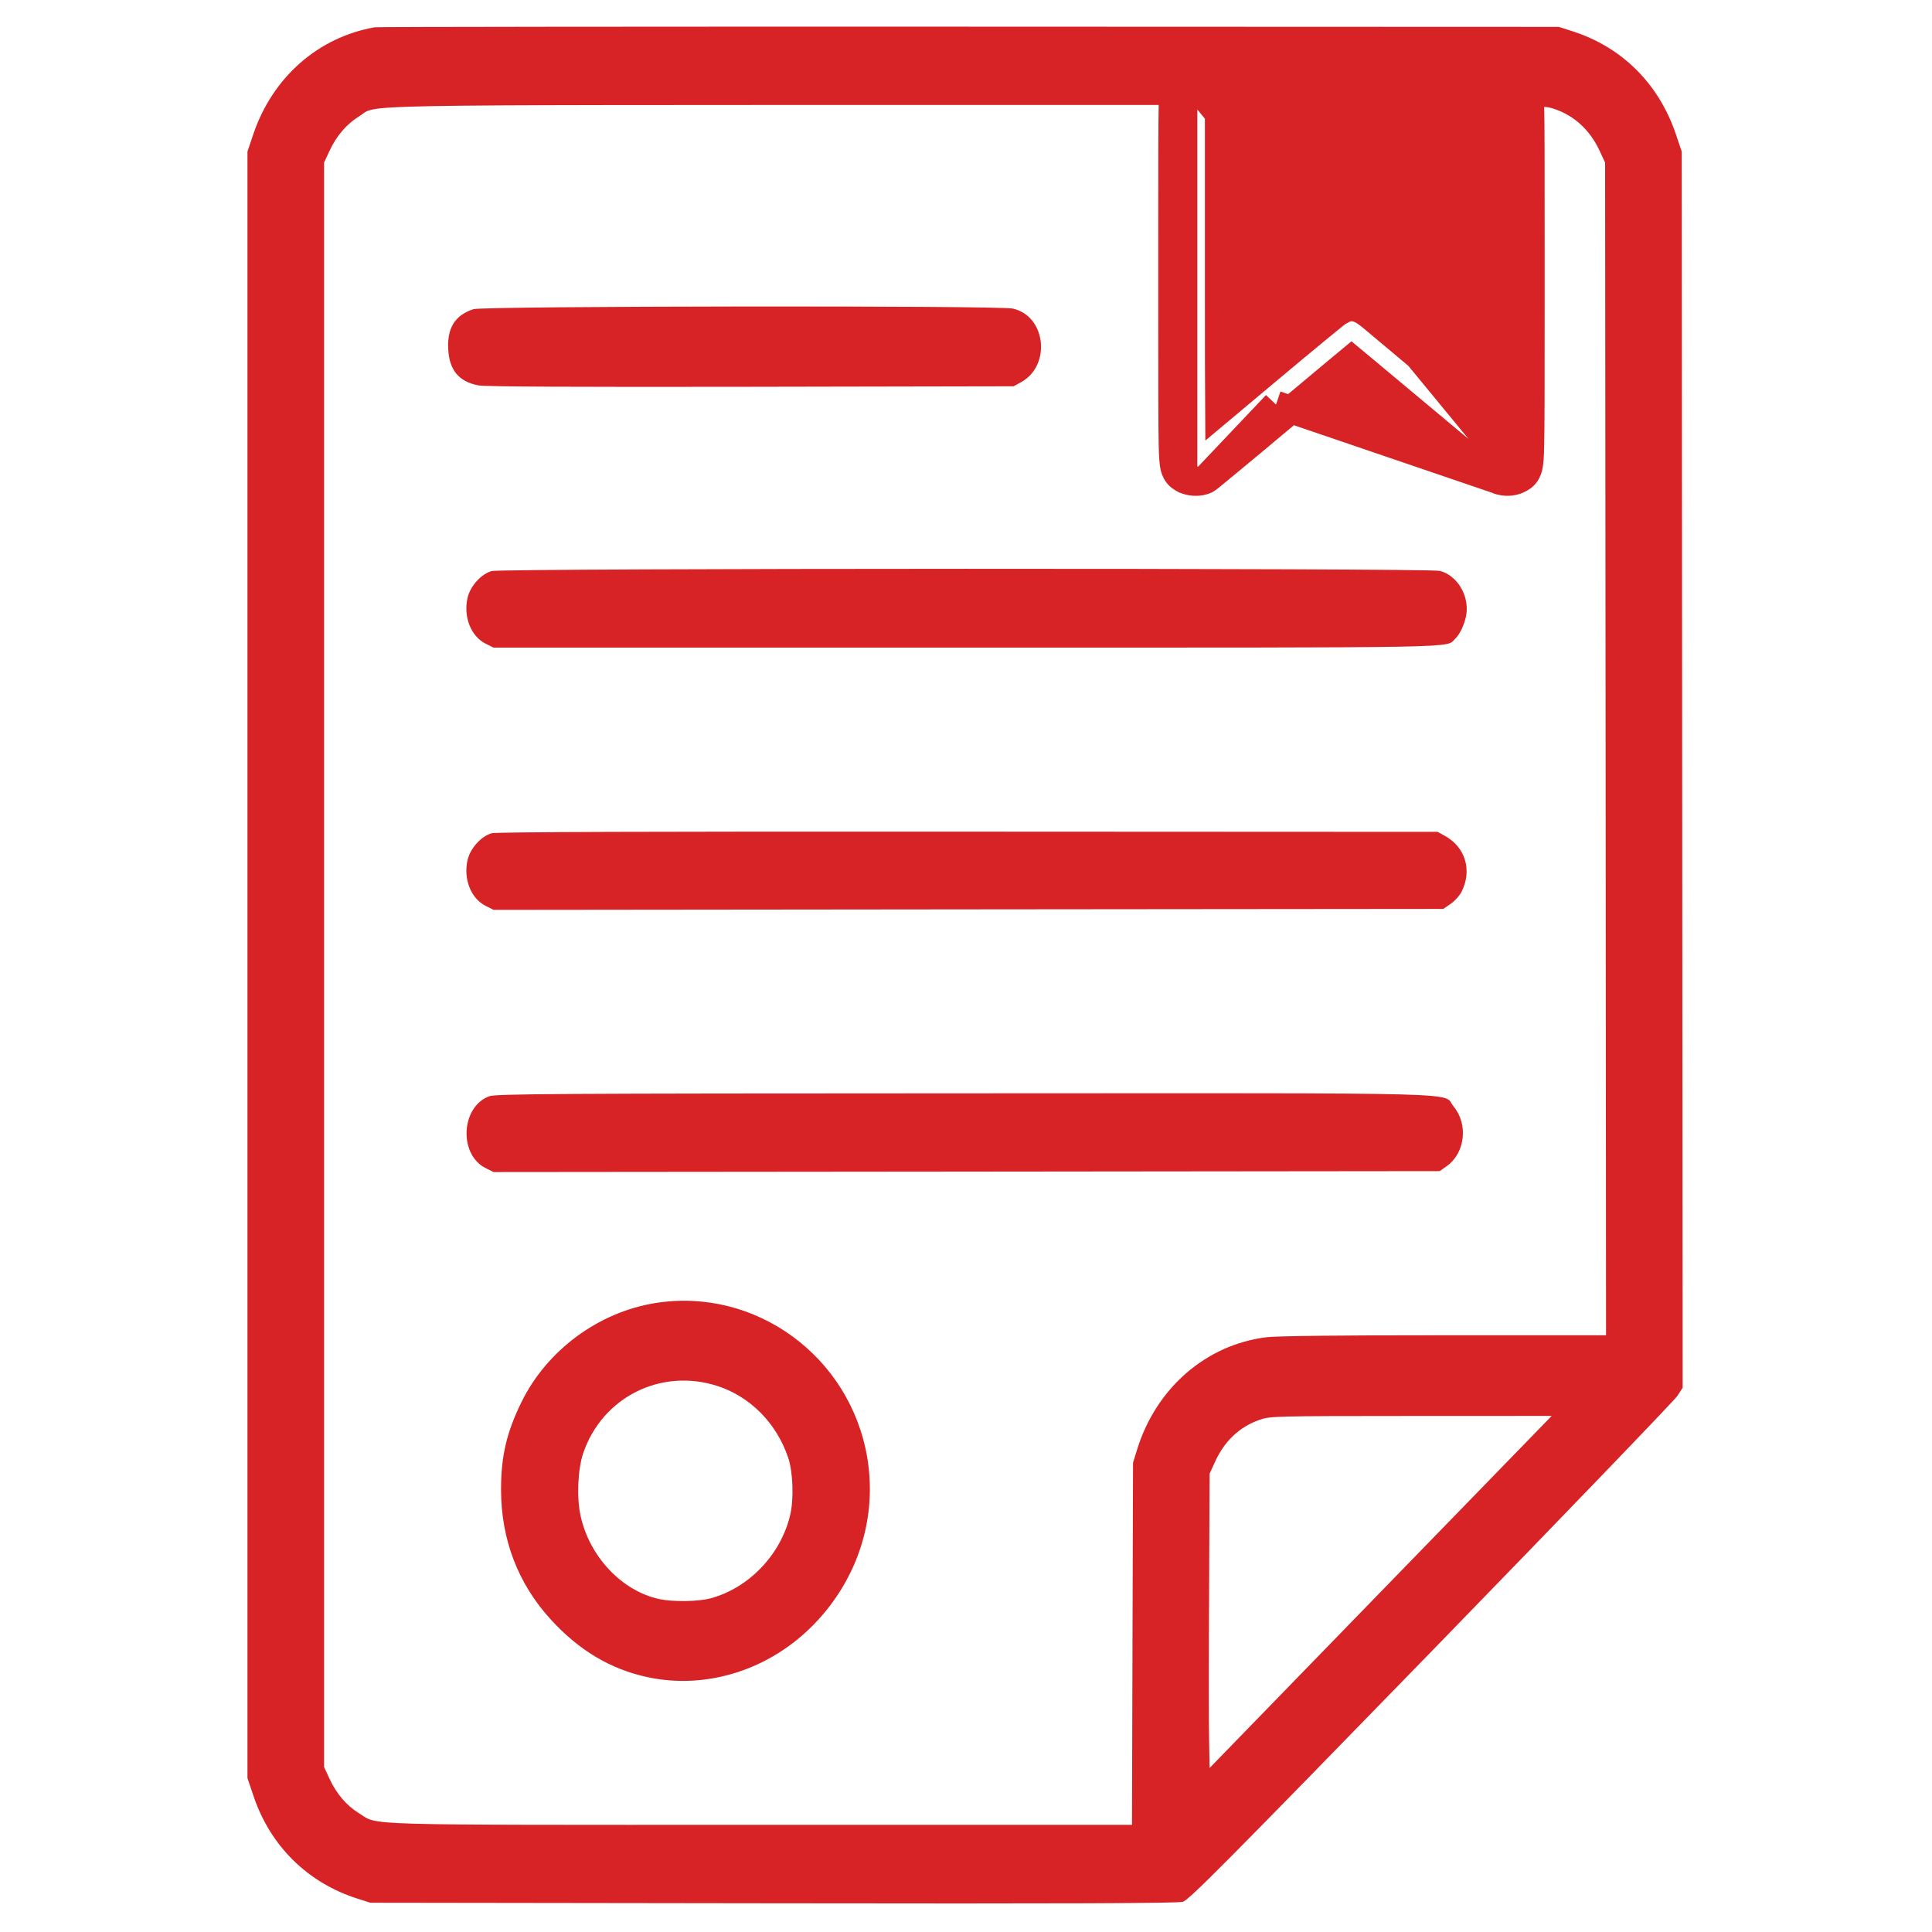 <svg width="35" height="35" viewBox="0 0 35 35" fill="none" xmlns="http://www.w3.org/2000/svg">
<g clip-path="url(#clip0_101_228)">
<path d="M21.806 8.711L21.806 8.711C21.741 8.733 21.673 8.735 21.621 8.731C21.574 8.727 21.505 8.715 21.441 8.679L21.806 8.711ZM21.806 8.711C21.826 8.705 21.84 8.697 21.845 8.695C21.852 8.691 21.857 8.688 21.86 8.686C21.866 8.682 21.871 8.679 21.873 8.677C21.879 8.673 21.884 8.669 21.888 8.667C21.896 8.661 21.905 8.653 21.916 8.645C21.937 8.628 21.967 8.604 22.003 8.574C22.076 8.515 22.179 8.43 22.305 8.325C22.557 8.117 22.9 7.831 23.274 7.517L23.116 7.329M21.806 8.711L23.116 7.329M23.116 7.329L23.274 7.517C23.648 7.204 23.988 6.919 24.236 6.713C24.334 6.631 24.418 6.562 24.483 6.508C24.548 6.562 24.631 6.63 24.728 6.712C24.975 6.917 25.314 7.2 25.686 7.512C26.058 7.824 26.4 8.109 26.651 8.318C26.777 8.422 26.88 8.507 26.953 8.567C26.989 8.597 27.019 8.621 27.04 8.638C27.05 8.646 27.06 8.654 27.067 8.659L27.08 8.669C27.082 8.671 27.086 8.673 27.091 8.676L27.091 8.676C27.093 8.678 27.106 8.687 27.124 8.695L27.125 8.695M23.116 7.329L27.125 8.695M27.125 8.695C27.197 8.729 27.275 8.734 27.329 8.732M27.125 8.695L27.329 8.732M22.078 2.034V4.882C22.078 6.26 22.079 7.026 22.082 7.449C22.311 7.257 22.622 6.997 22.961 6.712C23.302 6.426 23.618 6.163 23.853 5.97C23.97 5.873 24.068 5.793 24.138 5.737C24.173 5.709 24.202 5.685 24.224 5.668C24.235 5.66 24.245 5.652 24.254 5.646C24.258 5.643 24.264 5.639 24.269 5.635L24.27 5.635C24.273 5.633 24.288 5.623 24.306 5.614L22.078 2.034ZM22.078 2.034H24.483H26.887V4.883V7.451C26.697 7.292 26.453 7.088 26.201 6.878C25.66 6.426 25.083 5.942 24.919 5.803L24.919 5.803C24.822 5.721 24.73 5.645 24.643 5.606C24.589 5.582 24.527 5.566 24.457 5.571C24.392 5.576 24.34 5.598 24.306 5.614L22.078 2.034ZM21.441 1.287C21.441 1.287 21.441 1.287 21.44 1.287C21.44 1.288 21.44 1.288 21.439 1.288C21.432 1.292 21.406 1.304 21.379 1.325C21.312 1.379 21.285 1.449 21.273 1.497C21.252 1.576 21.246 1.701 21.241 1.896C21.233 2.264 21.233 2.99 21.233 4.432C21.233 4.605 21.233 4.789 21.233 4.983C21.233 5.177 21.233 5.361 21.233 5.534C21.233 6.976 21.233 7.702 21.241 8.07C21.246 8.265 21.252 8.39 21.273 8.469C21.285 8.517 21.312 8.587 21.379 8.641C21.406 8.662 21.432 8.674 21.439 8.678L21.44 8.678C21.44 8.679 21.441 8.679 21.441 8.679L21.441 1.287ZM21.441 1.287C21.49 1.259 21.539 1.253 21.556 1.251C21.556 1.251 21.557 1.251 21.557 1.251C21.583 1.247 21.615 1.245 21.651 1.243C21.725 1.24 21.846 1.238 22.044 1.236C22.441 1.233 23.163 1.233 24.483 1.233C25.802 1.233 26.525 1.233 26.922 1.236C27.119 1.238 27.24 1.24 27.314 1.243C27.351 1.245 27.382 1.247 27.409 1.251L27.41 1.251C27.427 1.253 27.475 1.259 27.524 1.287C27.525 1.287 27.525 1.287 27.525 1.287L27.526 1.288C27.534 1.292 27.559 1.304 27.587 1.325C27.654 1.379 27.68 1.449 27.693 1.497C27.713 1.576 27.72 1.701 27.724 1.896C27.733 2.264 27.733 2.99 27.733 4.432C27.733 4.605 27.733 4.789 27.733 4.983C27.733 5.177 27.733 5.361 27.733 5.534C27.733 6.976 27.733 7.702 27.724 8.07C27.72 8.265 27.713 8.39 27.693 8.469C27.68 8.517 27.654 8.587 27.587 8.641C27.559 8.662 27.534 8.674 27.526 8.678L27.525 8.678L21.441 1.287ZM27.329 8.732C27.381 8.73 27.456 8.718 27.525 8.679L27.329 8.732Z" fill="#D72326" stroke="#D72326" stroke-width="0.5"/>
<path fill-rule="evenodd" clip-rule="evenodd" d="M6.791 0.494C5.764 0.673 4.937 1.401 4.589 2.431L4.483 2.746V17.479V32.212L4.592 32.535C4.896 33.44 5.571 34.107 6.474 34.395L6.71 34.47L14.005 34.48C19.353 34.488 21.334 34.48 21.428 34.453C21.539 34.42 22.17 33.785 25.925 29.925C28.326 27.455 30.335 25.369 30.387 25.288L30.483 25.14L30.474 13.943L30.466 2.746L30.36 2.431C30.05 1.515 29.383 0.852 28.48 0.564L28.239 0.487L17.555 0.483C11.679 0.481 6.835 0.486 6.791 0.494ZM28.079 1.95C28.476 2.056 28.792 2.33 28.978 2.73L29.078 2.946L29.087 13.567L29.095 24.189L26.165 24.189C24.286 24.189 23.132 24.202 22.945 24.225C21.85 24.359 20.941 25.148 20.598 26.265L20.526 26.498L20.516 29.778L20.507 33.059H13.785C6.363 33.059 6.868 33.073 6.505 32.85C6.28 32.711 6.096 32.497 5.971 32.228L5.871 32.012V17.479V2.946L5.971 2.73C6.096 2.461 6.28 2.247 6.505 2.108C6.863 1.887 5.985 1.904 17.46 1.901C26.755 1.899 27.907 1.905 28.079 1.95ZM8.577 5.601C8.245 5.708 8.099 5.939 8.12 6.327C8.14 6.707 8.314 6.915 8.668 6.982C8.786 7.005 10.46 7.013 13.604 7.007L18.362 6.998L18.497 6.924C19.049 6.62 18.948 5.723 18.347 5.59C18.087 5.533 8.757 5.543 8.577 5.601ZM8.908 10.345C8.72 10.396 8.52 10.617 8.471 10.826C8.391 11.172 8.53 11.527 8.798 11.661L8.941 11.732H17.502C26.728 11.732 26.18 11.742 26.361 11.573C26.452 11.488 26.543 11.286 26.566 11.118C26.611 10.775 26.392 10.422 26.084 10.342C25.884 10.29 9.098 10.293 8.908 10.345ZM8.908 15.095C8.72 15.146 8.52 15.367 8.471 15.577C8.391 15.922 8.53 16.277 8.799 16.411L8.942 16.483L17.544 16.474L26.146 16.466L26.28 16.374C26.354 16.324 26.444 16.223 26.48 16.15C26.672 15.764 26.546 15.347 26.176 15.143L26.044 15.07L17.539 15.066C11.74 15.062 8.994 15.072 8.908 15.095ZM8.865 19.859C8.349 20.047 8.305 20.916 8.799 21.162L8.942 21.233L17.512 21.225L26.082 21.216L26.211 21.124C26.543 20.887 26.602 20.367 26.332 20.043C26.116 19.782 26.924 19.804 17.461 19.807C10.025 19.809 8.985 19.816 8.865 19.859ZM11.872 23.606C10.841 23.771 9.905 24.463 9.446 25.402C9.177 25.95 9.075 26.387 9.077 26.993C9.079 27.893 9.385 28.69 9.979 29.34C10.489 29.898 11.06 30.239 11.729 30.383C12.801 30.614 13.946 30.25 14.748 29.423C15.54 28.606 15.893 27.503 15.712 26.412C15.405 24.573 13.686 23.316 11.872 23.606ZM12.992 25.107C13.592 25.299 14.072 25.786 14.281 26.415C14.366 26.672 14.383 27.16 14.315 27.445C14.145 28.165 13.567 28.769 12.87 28.956C12.652 29.015 12.192 29.021 11.948 28.97C11.268 28.825 10.678 28.201 10.517 27.458C10.445 27.123 10.467 26.617 10.566 26.324C10.912 25.311 11.971 24.78 12.992 25.107ZM25.011 28.84L21.913 32.029L21.904 31.522C21.898 31.244 21.898 30.044 21.904 28.857L21.913 26.697L22.014 26.477C22.186 26.102 22.456 25.849 22.819 25.721C23.005 25.655 23.08 25.653 25.56 25.652L28.11 25.651L25.011 28.84Z" fill="#D72326"/>
</g>
<defs>
<clipPath id="clip0_101_228">
<rect width="34" height="34" fill="white" transform="translate(0.483 0.483)"/>
</clipPath>
</defs>
</svg>
